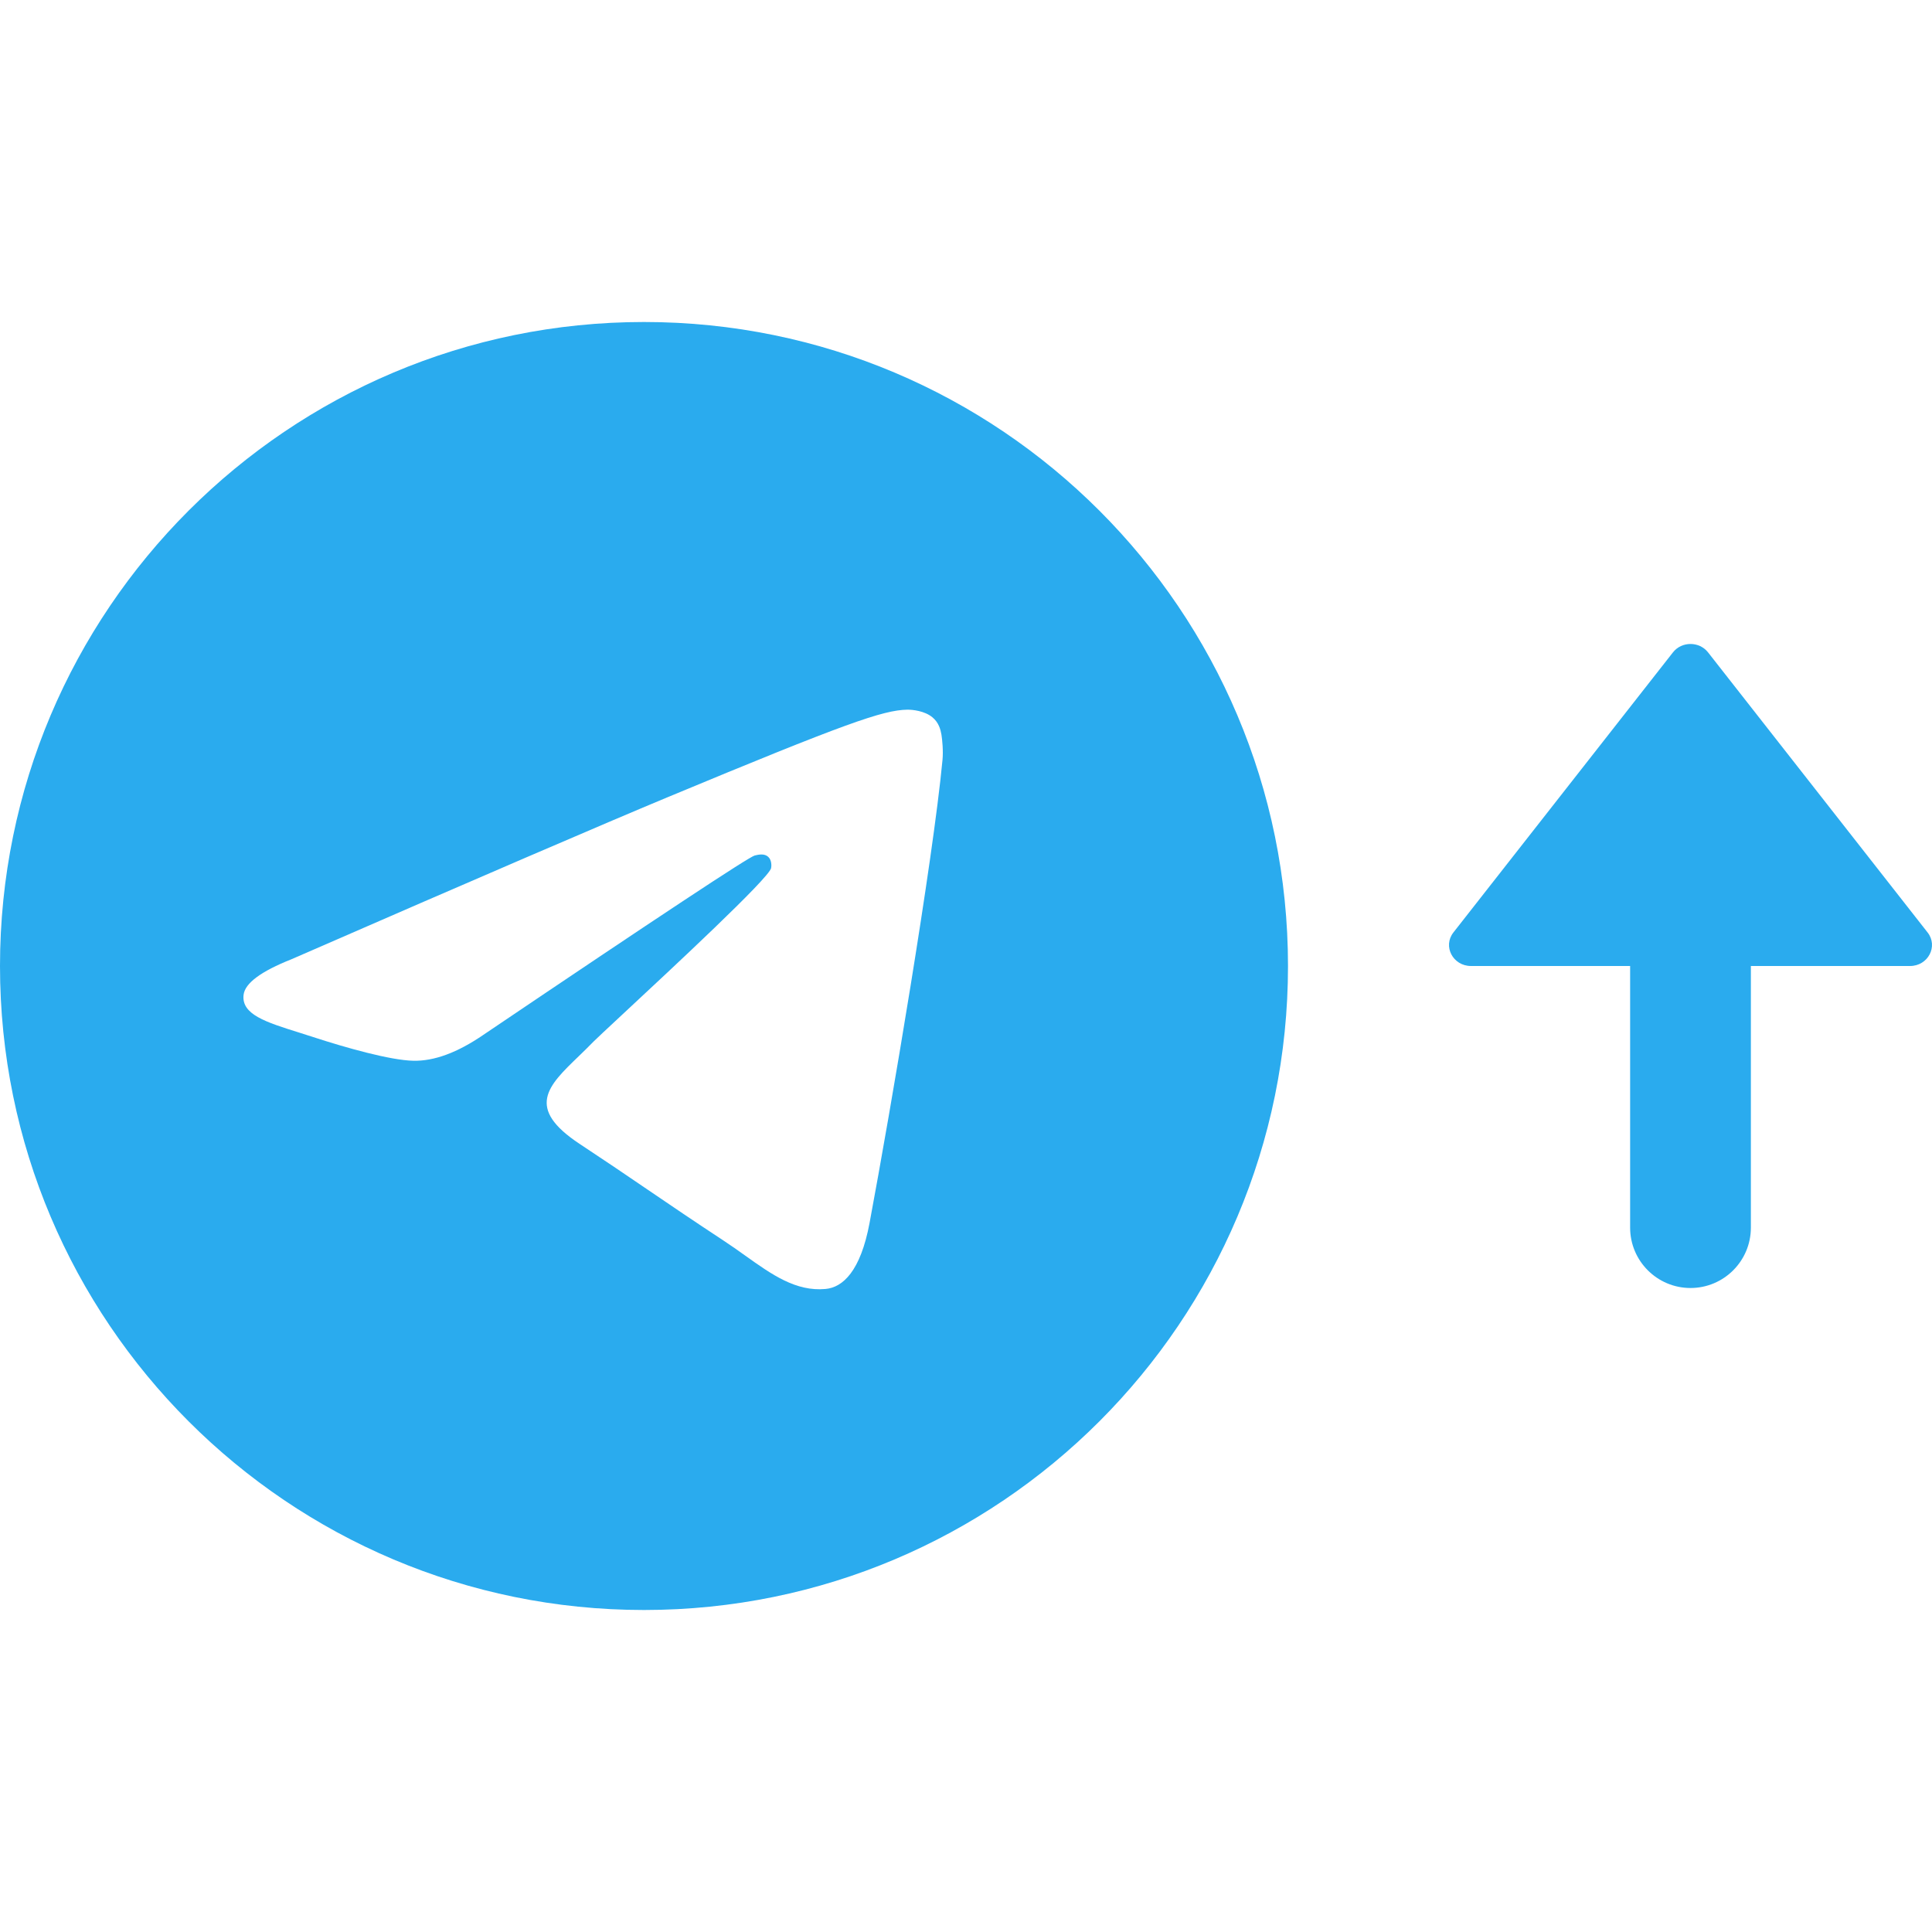 <svg width="24" height="24" viewBox="0 0 24 24" fill="none" xmlns="http://www.w3.org/2000/svg">
<path fill-rule="evenodd" clip-rule="evenodd" d="M16 12C16 16.418 12.418 20 8 20C3.582 20 0 16.418 0 12C0 7.582 3.582 4 8 4C12.418 4 16 7.582 16 12ZM8.287 9.906C7.509 10.23 5.953 10.899 3.621 11.916C3.243 12.066 3.044 12.213 3.026 12.357C2.996 12.601 3.3 12.697 3.716 12.827C3.772 12.845 3.831 12.864 3.891 12.883C4.299 13.016 4.849 13.171 5.134 13.177C5.393 13.183 5.682 13.076 6.002 12.857C8.181 11.386 9.306 10.643 9.376 10.627C9.426 10.615 9.495 10.601 9.542 10.643C9.589 10.684 9.584 10.763 9.579 10.784C9.549 10.913 8.352 12.025 7.733 12.601C7.54 12.781 7.403 12.908 7.375 12.937C7.312 13.002 7.248 13.064 7.187 13.123C6.807 13.489 6.523 13.763 7.202 14.211C7.529 14.427 7.79 14.604 8.051 14.782C8.336 14.976 8.62 15.169 8.988 15.411C9.081 15.472 9.171 15.536 9.258 15.598C9.589 15.834 9.887 16.046 10.255 16.012C10.469 15.993 10.69 15.792 10.802 15.192C11.067 13.775 11.588 10.706 11.708 9.441C11.719 9.33 11.705 9.188 11.695 9.126C11.684 9.063 11.662 8.975 11.581 8.909C11.485 8.831 11.337 8.815 11.271 8.816C10.97 8.821 10.508 8.982 8.287 9.906Z" fill="#2AABEE"/>
<path d="M21.75 15.25C21.75 15.664 21.414 16 21 16C20.586 16 20.25 15.664 20.25 15.25V12H18.273C18.049 12 17.92 11.755 18.055 11.583L20.782 8.104C20.891 7.965 21.109 7.965 21.218 8.104L23.945 11.583C24.08 11.755 23.951 12 23.727 12H21.75V15.25Z" fill="#2AABEE"/>
</svg>

